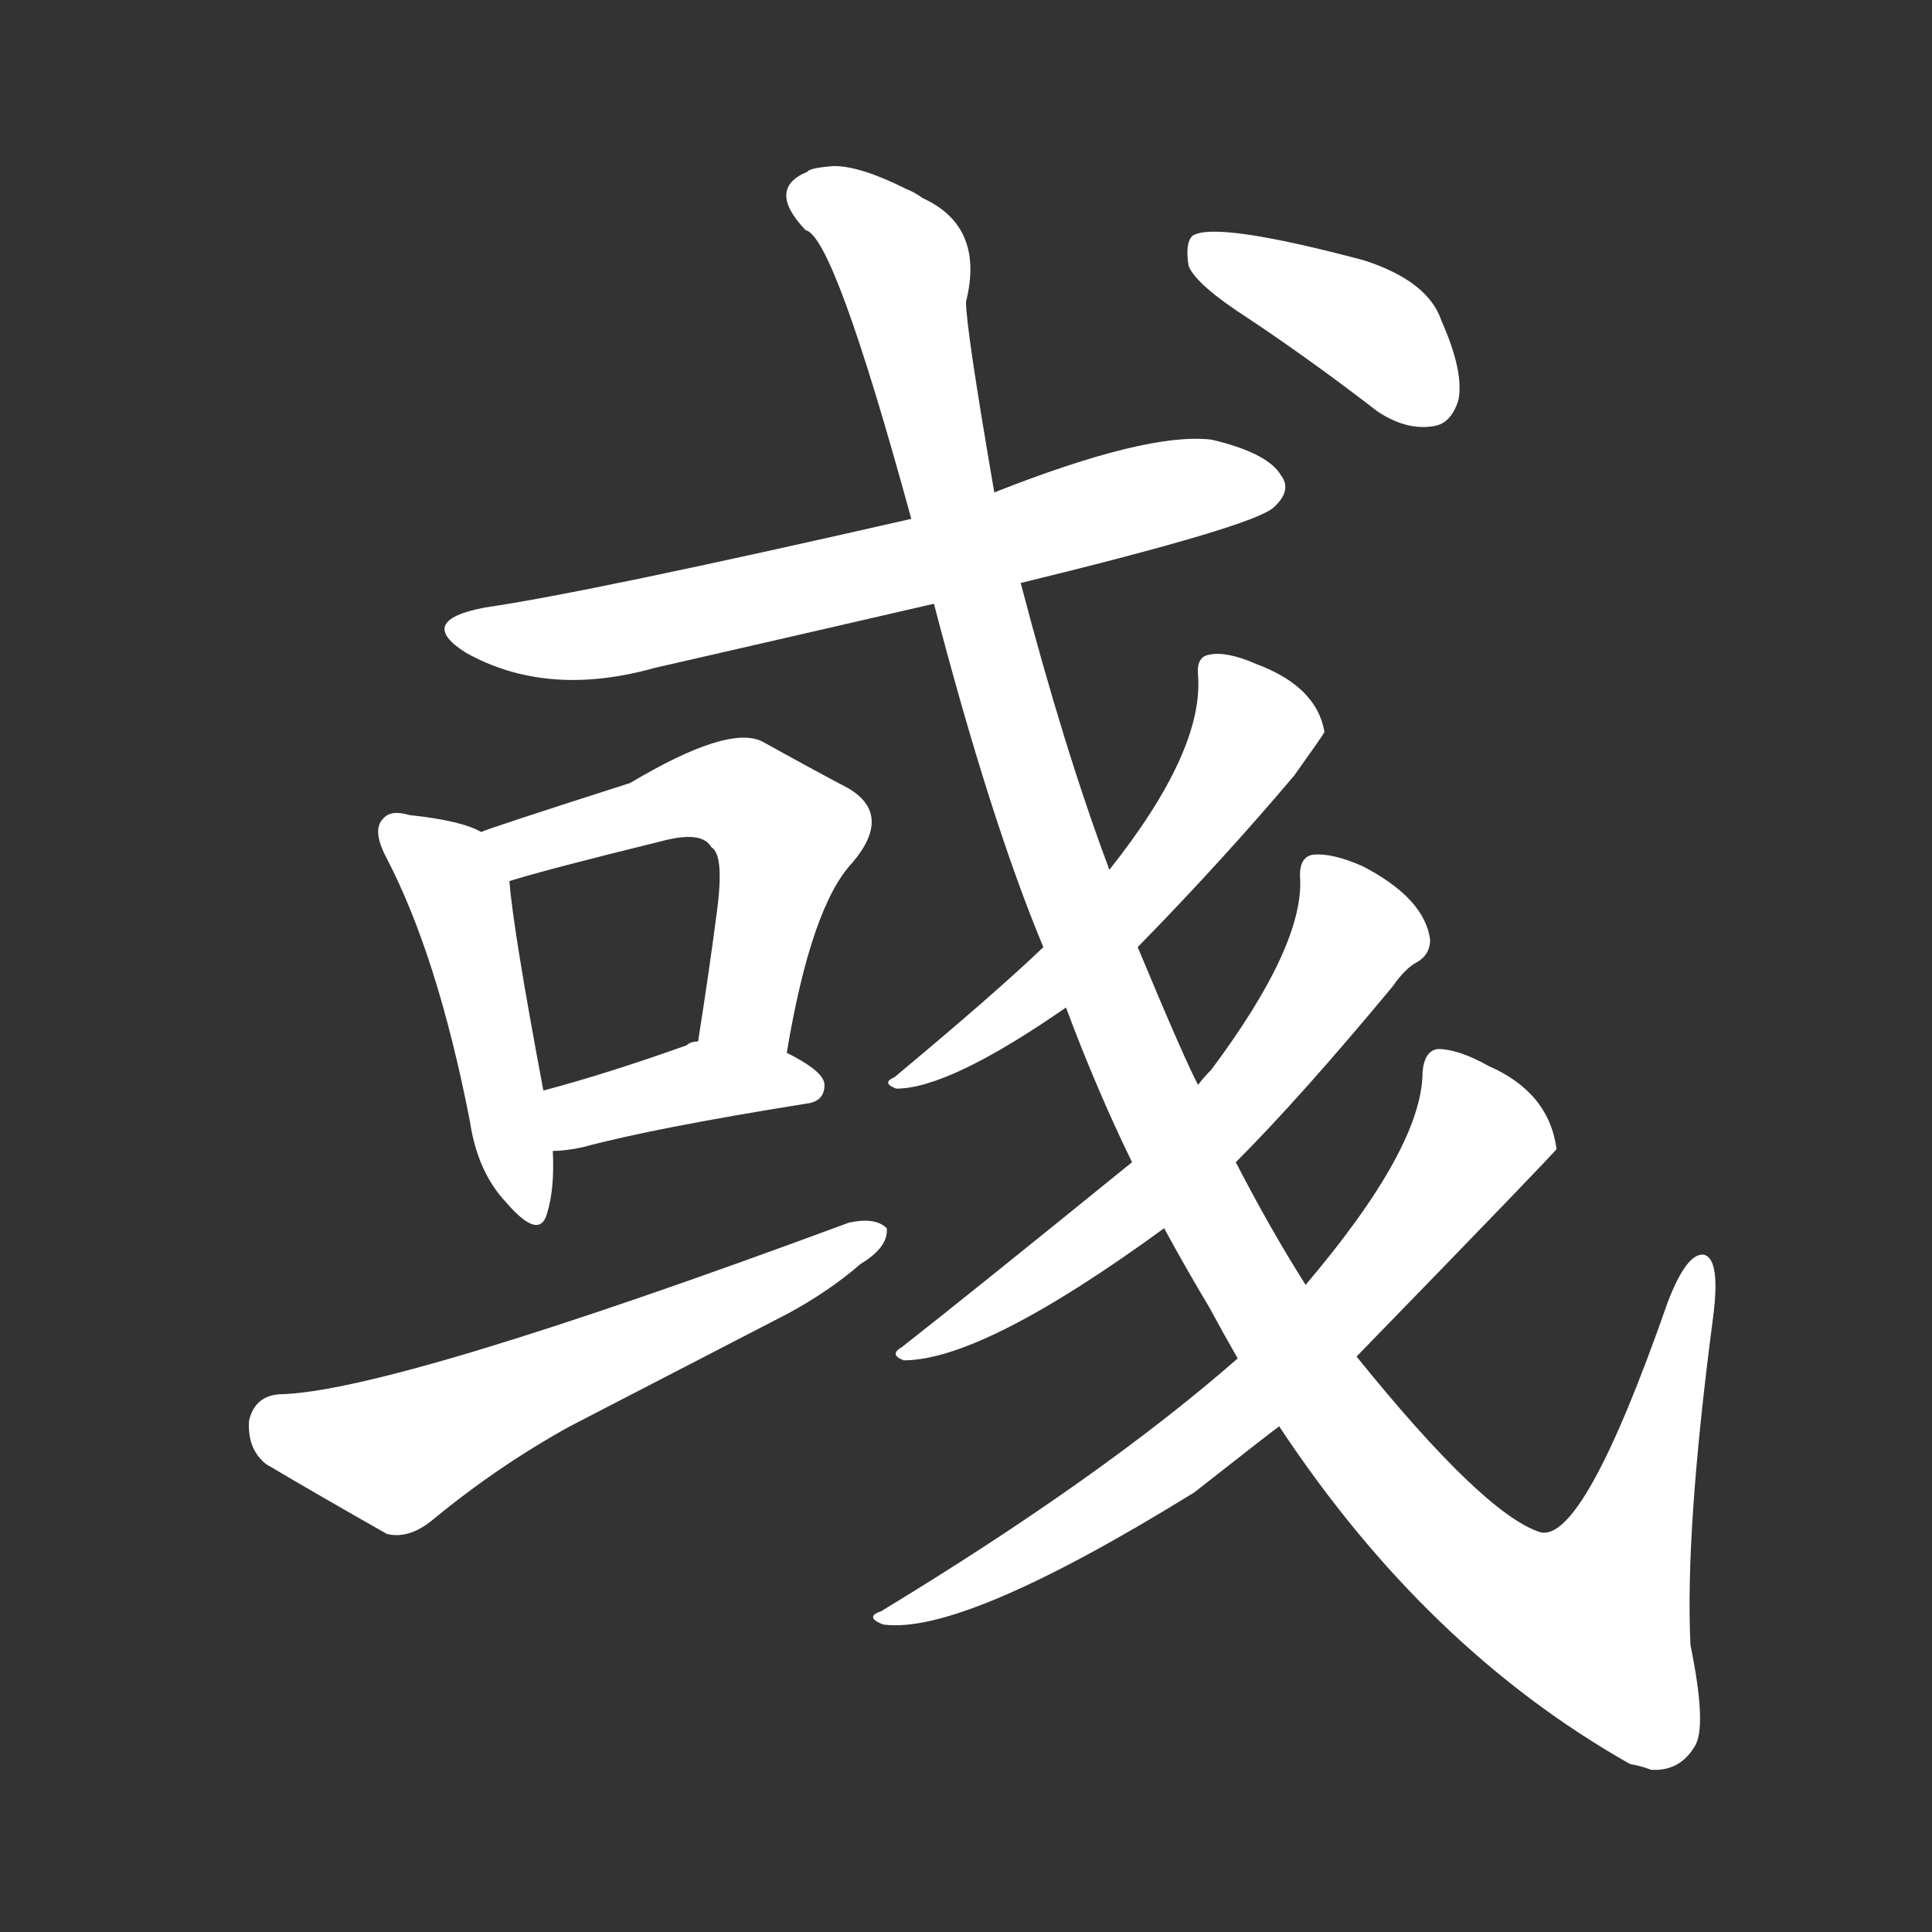 <svg version="1.1" viewBox="0 0 1024 1024" xmlns="http://www.w3.org/2000/svg">
  <rect x="0" y="0" width="1024" height="1024" fill="#333333" stroke="none"/>
  <g transform="scale(1, -1) translate(0, -900)">
    <style type="text/css">
        .stroke1 {fill: #FFFFFF;}
        .stroke2 {fill: #FFFFFF;}
        .stroke3 {fill: #FFFFFF;}
        .stroke4 {fill: #FFFFFF;}
        .stroke5 {fill: #FFFFFF;}
        .stroke6 {fill: #FFFFFF;}
        .stroke7 {fill: #FFFFFF;}
        .stroke8 {fill: #FFFFFF;}
        .stroke9 {fill: #FFFFFF;}
        .stroke10 {fill: #FFFFFF;}
        .stroke11 {fill: #FFFFFF;}
        .stroke12 {fill: #FFFFFF;}
        .stroke13 {fill: #FFFFFF;}
        .stroke14 {fill: #FFFFFF;}
        .stroke15 {fill: #FFFFFF;}
        .stroke16 {fill: #FFFFFF;}
        .stroke17 {fill: #FFFFFF;}
        .stroke18 {fill: #FFFFFF;}
        .stroke19 {fill: #FFFFFF;}
        .stroke20 {fill: #FFFFFF;}
        text {
            font-family: Helvetica;
            font-size: 50px;
            fill: #FFFFFF;}
            paint-order: stroke;
            stroke: #000000;
            stroke-width: 4px;
            stroke-linecap: butt;
            stroke-linejoin: miter;
            font-weight: 800;
        }
    </style>

    <path d="M 541 591 Q 664 621 675 631 Q 685 640 679 648 Q 672 660 642 667 Q 608 671 527 639 L 483 625 Q 312 586 257 578 Q 220 571 247 554 Q 290 530 347 546 Q 417 562 495 580 L 541 591 Z" class="stroke1"/>
    <path d="M 255 459 Q 245 465 217 468 Q 207 471 203 466 Q 197 460 205 445 Q 232 393 249 306 Q 253 279 268 263 Q 286 242 290 257 Q 294 270 293 290 L 288 322 Q 272 407 270 433 C 268 453 268 453 255 459 Z" class="stroke2"/>
    <path d="M 417 342 Q 430 420 452 443 Q 473 468 450 482 Q 431 492 404 507 Q 386 516 334 485 Q 259 461 255 459 C 227 449 241 424 270 433 Q 289 439 350 454 Q 372 460 377 451 Q 384 447 380 417 Q 376 386 370 348 C 365 318 412 312 417 342 Z" class="stroke3"/>
    <path d="M 293 290 Q 300 290 309 292 Q 346 302 427 315 Q 437 316 437 325 Q 437 332 417 342 L 370 348 Q 366 348 364 346 Q 322 331 288 322 C 259 314 263 289 293 290 Z" class="stroke4"/>
    <path d="M 148 161 Q 135 160 132 147 Q 131 132 141 124 Q 168 108 205 87 Q 217 84 230 95 Q 264 123 302 144 L 418 204 Q 440 216 456 230 Q 471 239 470 249 Q 464 255 450 252 Q 207 162 148 161 Z" class="stroke5"/>
    <path d="M 678 144 Q 756 26 864 -35 Q 870 -36 875 -38 Q 890 -39 898 -26 Q 905 -16 896 28 Q 893 88 908 202 Q 912 233 903 235 Q 894 236 884 210 Q 839 81 816 88 Q 786 98 719 181 L 692 219 Q 673 249 655 284 L 635 325 Q 628 338 603 398 L 588 439 Q 564 503 541 591 L 527 639 Q 512 726 512 740 Q 522 780 489 795 Q 485 798 480 800 Q 456 812 442 812 Q 429 811 428 809 Q 406 800 427 778 Q 442 775 483 625 L 495 580 Q 525 465 553 398 L 565 366 Q 581 323 600 284 L 617 249 Q 629 227 641 207 Q 648 194 656 180 L 678 144 Z" class="stroke6"/>
    <path d="M 603 398 Q 648 444 686 489 Q 701 510 702 512 Q 698 536 666 548 Q 650 555 641 553 Q 634 552 635 542 Q 638 502 588 439 L 553 398 Q 528 374 474 329 Q 467 326 475 323 Q 503 323 565 366 L 603 398 Z" class="stroke7"/>
    <path d="M 655 284 Q 689 318 738 377 Q 745 387 751 390 Q 758 394 758 402 Q 755 424 722 441 Q 706 448 696 447 Q 689 446 689 436 Q 692 400 642 333 Q 638 329 635 325 L 600 284 Q 510 211 478 186 Q 471 182 479 179 Q 521 179 617 249 L 655 284 Z" class="stroke8"/>
    <path d="M 656 180 Q 584 117 467 46 Q 458 43 468 39 Q 510 33 633 109 Q 675 142 678 144 L 719 181 Q 824 289 825 291 Q 821 321 789 335 Q 773 344 762 344 Q 755 343 754 332 Q 754 292 692 219 L 656 180 Z" class="stroke9"/>
    <path d="M 662 731 Q 695 709 730 682 Q 745 672 759 674 Q 769 675 773 688 Q 776 703 764 730 Q 757 751 723 762 Q 644 783 632 775 Q 628 771 630 759 Q 634 749 662 731 Z" class="stroke10"/>
</g></svg>